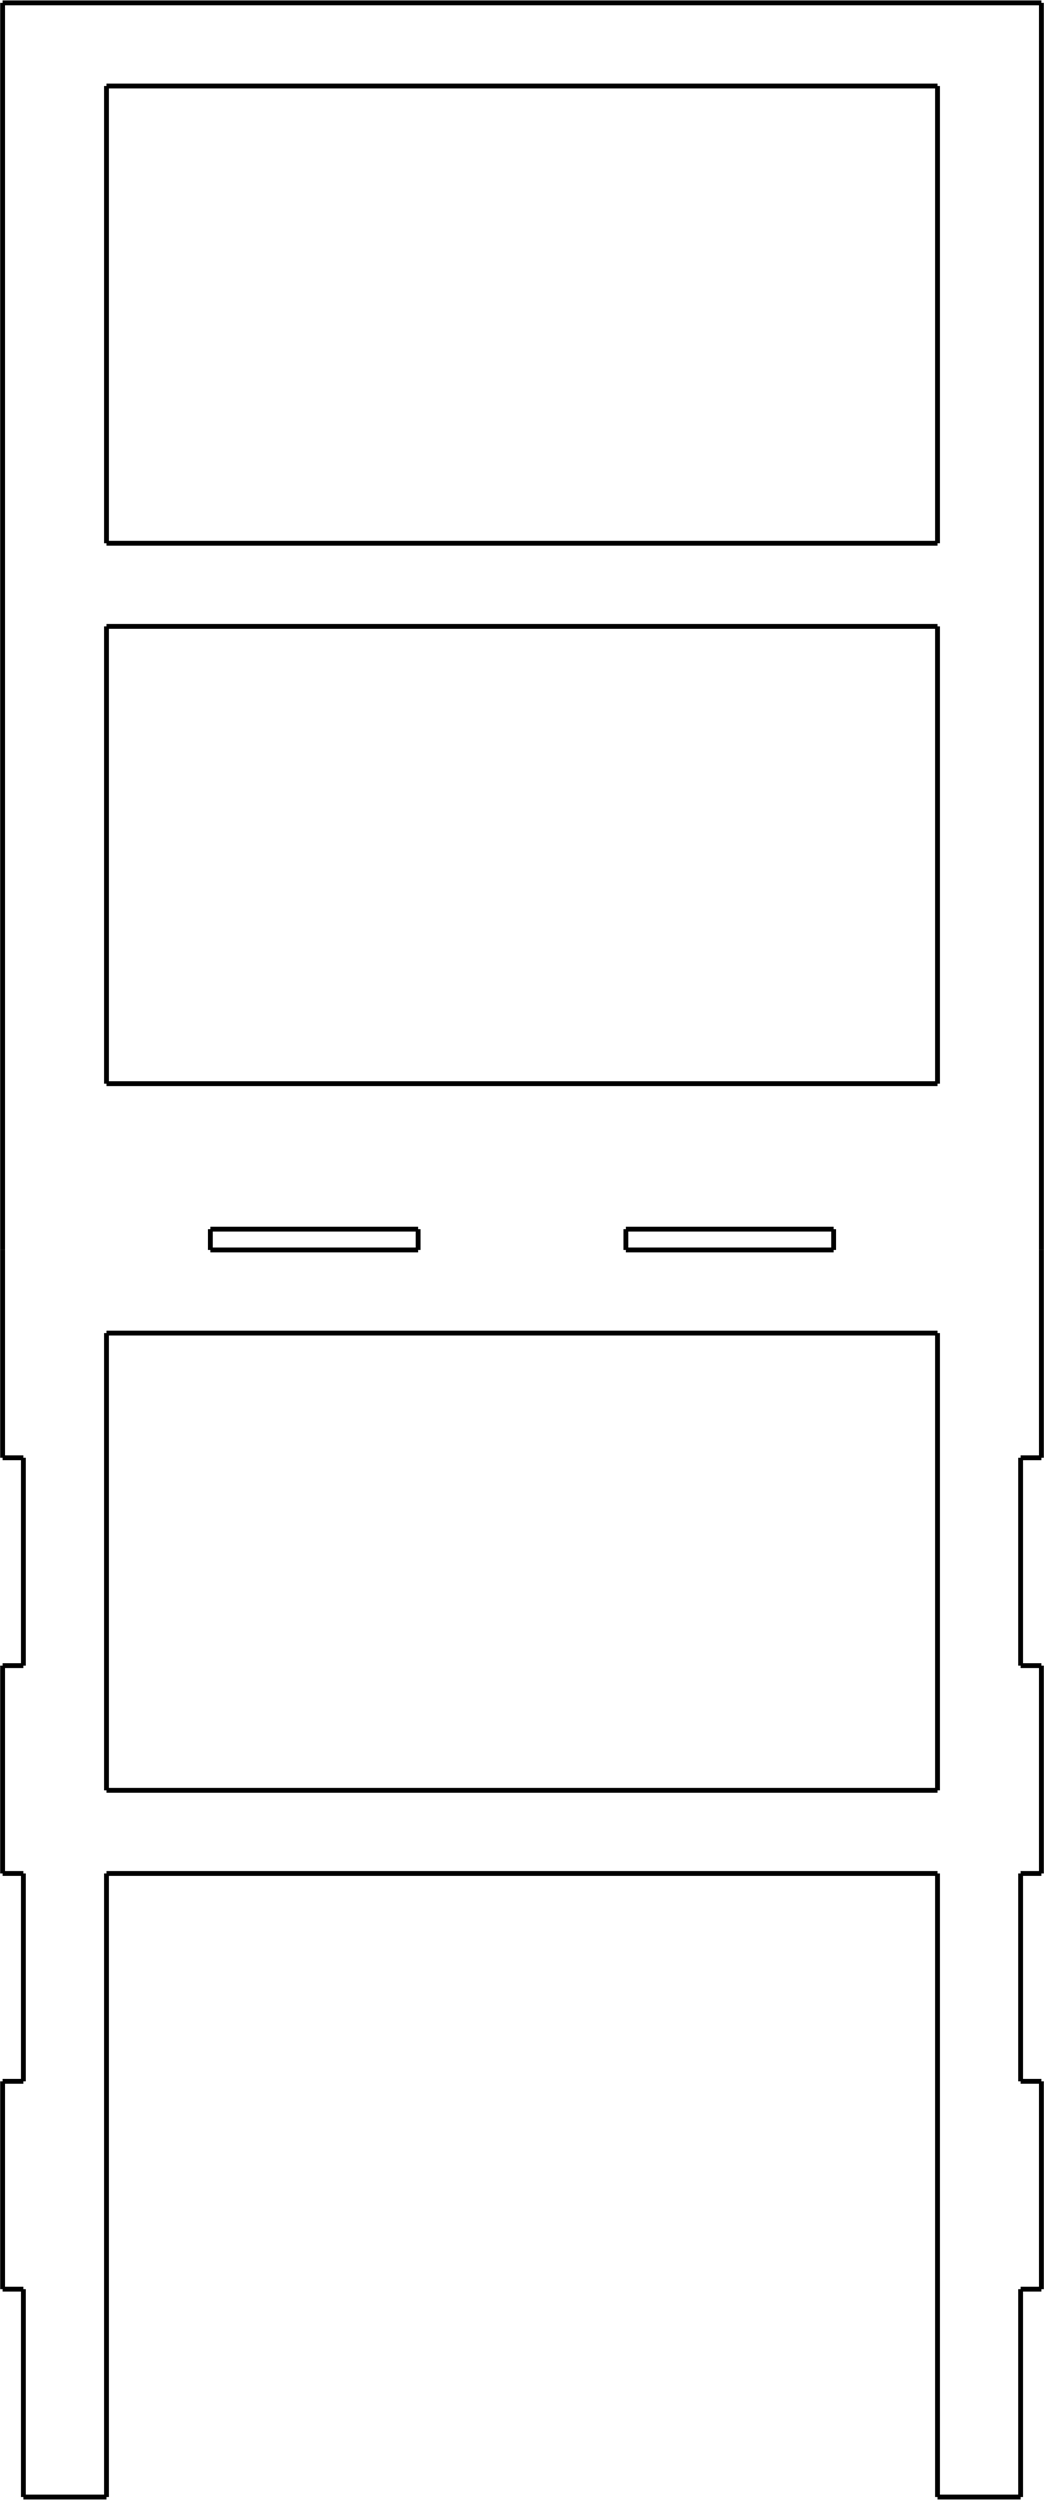 <?xml version="1.0" encoding="UTF-8" standalone="no"?>
<svg
   xmlns:dc="http://purl.org/dc/elements/1.1/"
   xmlns:cc="http://creativecommons.org/ns#"
   xmlns:rdf="http://www.w3.org/1999/02/22-rdf-syntax-ns#"
   xmlns:svg="http://www.w3.org/2000/svg"
   xmlns="http://www.w3.org/2000/svg"
   xmlns:sodipodi="http://sodipodi.sourceforge.net/DTD/sodipodi-0.dtd"
   xmlns:inkscape="http://www.inkscape.org/namespaces/inkscape"
   version="1.1"
   width="50mm"
   height="119.675mm"
   viewBox="0 0 50 119.675"
   id="svg2"
   inkscape:version="0.91 r"
   sodipodi:docname="chair_back_a.svg">
  <sodipodi:namedview
     pagecolor="#ffffff"
     bordercolor="#666666"
     borderopacity="1"
     objecttolerance="10"
     gridtolerance="10"
     guidetolerance="10"
     inkscape:pageopacity="0"
     inkscape:pageshadow="2"
     inkscape:window-width="1920"
     inkscape:window-height="1050"
     id="namedview145"
     showgrid="false"
     fit-margin-top="0"
     fit-margin-left="0"
     fit-margin-right="0"
     fit-margin-bottom="0"
     inkscape:zoom="3.5883013"
     inkscape:cx="71.162425"
     inkscape:cy="213.97566"
     inkscape:window-x="0"
     inkscape:window-y="30"
     inkscape:window-maximized="1"
     inkscape:current-layer="svg2" />
  <!-- Working space 0 0 297 210 -->
  <defs
     id="defs4">
    <radialGradient
       id="radialGradient3661"
       gradientUnits="userSpaceOnUse"
       cy="29.149"
       cx="282.65"
       gradientTransform="matrix(0.148,0.231,-0.247,0.158,-26.318,-62.617)"
       r="19.571">
      <stop
         stop-color="#71b2f8"
         offset="0"
         id="stop7" />
      <stop
         stop-color="#002795"
         offset="1"
         id="stop9" />
    </radialGradient>
    <radialGradient
       id="radialGradient3817"
       gradientUnits="userSpaceOnUse"
       cy="33.9"
       cx="270.58"
       gradientTransform="matrix(0.266,0.065,-0.179,0.734,-60.668,-36.938)"
       r="19.571">
      <stop
         stop-color="#ff6d0f"
         offset="0"
         id="stop12" />
      <stop
         stop-color="#ff1000"
         offset="1"
         id="stop14" />
    </radialGradient>
  </defs>
  <!-- Set display:none to hide FreeCAD Logo -->
  <g
     id="Ortho_1_0"
     transform="matrix(0,-0.995,0.995,0,25,59.837)">
    <g
       transform="scale(1,-1)"
       id="g59"
       style="fill:none;stroke:#000000;stroke-width:0.233;stroke-linecap:butt;stroke-linejoin:miter">
      <path
         id="path61"
         d="m 0,-25 60,0"
         inkscape:connector-curvature="0" />
      <path
         id="path63"
         d="m 60,-25 0,50"
         inkscape:connector-curvature="0" />
      <path
         id="path65"
         d="M 60,25 0,25"
         inkscape:connector-curvature="0" />
      <path
         id="path67"
         d="m 0,25 -10,0"
         inkscape:connector-curvature="0" />
      <path
         id="path69"
         d="m -10,25 0,-1"
         inkscape:connector-curvature="0" />
      <path
         id="path71"
         d="m -10,24 -10,0"
         inkscape:connector-curvature="0" />
      <path
         id="path73"
         d="m -20,24 0,1"
         inkscape:connector-curvature="0" />
      <path
         id="path75"
         d="m -20,25 -10,0"
         inkscape:connector-curvature="0" />
      <path
         id="path77"
         d="m -30,25 0,-1"
         inkscape:connector-curvature="0" />
      <path
         id="path79"
         d="m -30,24 -10,0"
         inkscape:connector-curvature="0" />
      <path
         id="path81"
         d="m -40,24 0,1"
         inkscape:connector-curvature="0" />
      <path
         id="path83"
         d="m -40,25 -10,0"
         inkscape:connector-curvature="0" />
      <path
         id="path85"
         d="m -50,25 0,-1"
         inkscape:connector-curvature="0" />
      <path
         id="path87"
         d="m -50,24 -10,0"
         inkscape:connector-curvature="0" />
      <path
         id="path89"
         d="m -60,24 0,-4"
         inkscape:connector-curvature="0" />
      <path
         id="path91"
         d="m -60,20 30,0"
         inkscape:connector-curvature="0" />
      <path
         id="path93"
         d="m -30,20 0,-40"
         inkscape:connector-curvature="0" />
      <path
         id="path95"
         d="m -30,-20 -30,0"
         inkscape:connector-curvature="0" />
      <path
         id="path97"
         d="m -60,-20 0,-4"
         inkscape:connector-curvature="0" />
      <path
         id="path99"
         d="m -60,-24 10,0"
         inkscape:connector-curvature="0" />
      <path
         id="path101"
         d="m -50,-24 0,-1"
         inkscape:connector-curvature="0" />
      <path
         id="path103"
         d="m -50,-25 10,0"
         inkscape:connector-curvature="0" />
      <path
         id="path105"
         d="m -40,-25 0,1"
         inkscape:connector-curvature="0" />
      <path
         id="path107"
         d="m -40,-24 10,0"
         inkscape:connector-curvature="0" />
      <path
         id="path109"
         d="m -30,-24 0,-1"
         inkscape:connector-curvature="0" />
      <path
         id="path111"
         d="m -30,-25 10,0"
         inkscape:connector-curvature="0" />
      <path
         id="path113"
         d="m -20,-25 0,1"
         inkscape:connector-curvature="0" />
      <path
         id="path115"
         d="m -20,-24 10,0"
         inkscape:connector-curvature="0" />
      <path
         id="path117"
         d="m -10,-24 0,-1"
         inkscape:connector-curvature="0" />
      <path
         id="path119"
         d="m -10,-25 10,0"
         inkscape:connector-curvature="0" />
      <path
         id="path121"
         d="m 56,-20 0,40"
         inkscape:connector-curvature="0" />
      <path
         id="path123"
         d="M 56,20 34,20"
         inkscape:connector-curvature="0" />
      <path
         id="path125"
         d="m 34,20 0,-40"
         inkscape:connector-curvature="0" />
      <path
         id="path127"
         d="m 34,-20 22,0"
         inkscape:connector-curvature="0" />
      <path
         id="35"
         d="M 8,-20 8,20"
         inkscape:connector-curvature="0" />
      <path
         id="36"
         d="m 8,20 22,0"
         inkscape:connector-curvature="0" />
      <path
         id="37"
         d="m 30,20 0,-40"
         inkscape:connector-curvature="0" />
      <path
         id="38"
         d="M 30,-20 8,-20"
         inkscape:connector-curvature="0" />
      <path
         id="39"
         d="m -4,-20 0,40"
         inkscape:connector-curvature="0" />
      <path
         id="40"
         d="m -4,20 -22,0"
         inkscape:connector-curvature="0" />
      <path
         id="41"
         d="m -26,20 0,-40"
         inkscape:connector-curvature="0" />
      <path
         id="42"
         d="m -26,-20 22,0"
         inkscape:connector-curvature="0" />
      <path
         id="43"
         d="M 1,5 1,15"
         inkscape:connector-curvature="0" />
      <path
         id="44"
         d="M 1,15 0,15"
         inkscape:connector-curvature="0" />
      <path
         id="45"
         d="M 0,15 0,5"
         inkscape:connector-curvature="0" />
      <path
         id="46"
         d="M 0,5 1,5"
         inkscape:connector-curvature="0" />
      <path
         id="47"
         d="M 1,-15 1,-5"
         inkscape:connector-curvature="0" />
      <path
         id="48"
         d="M 1,-5 0,-5"
         inkscape:connector-curvature="0" />
      <path
         id="49"
         d="M 0,-5 0,-15"
         inkscape:connector-curvature="0" />
      <path
         id="50"
         d="m 0,-15 1,0"
         inkscape:connector-curvature="0" />
    </g>
  </g>
</svg>
